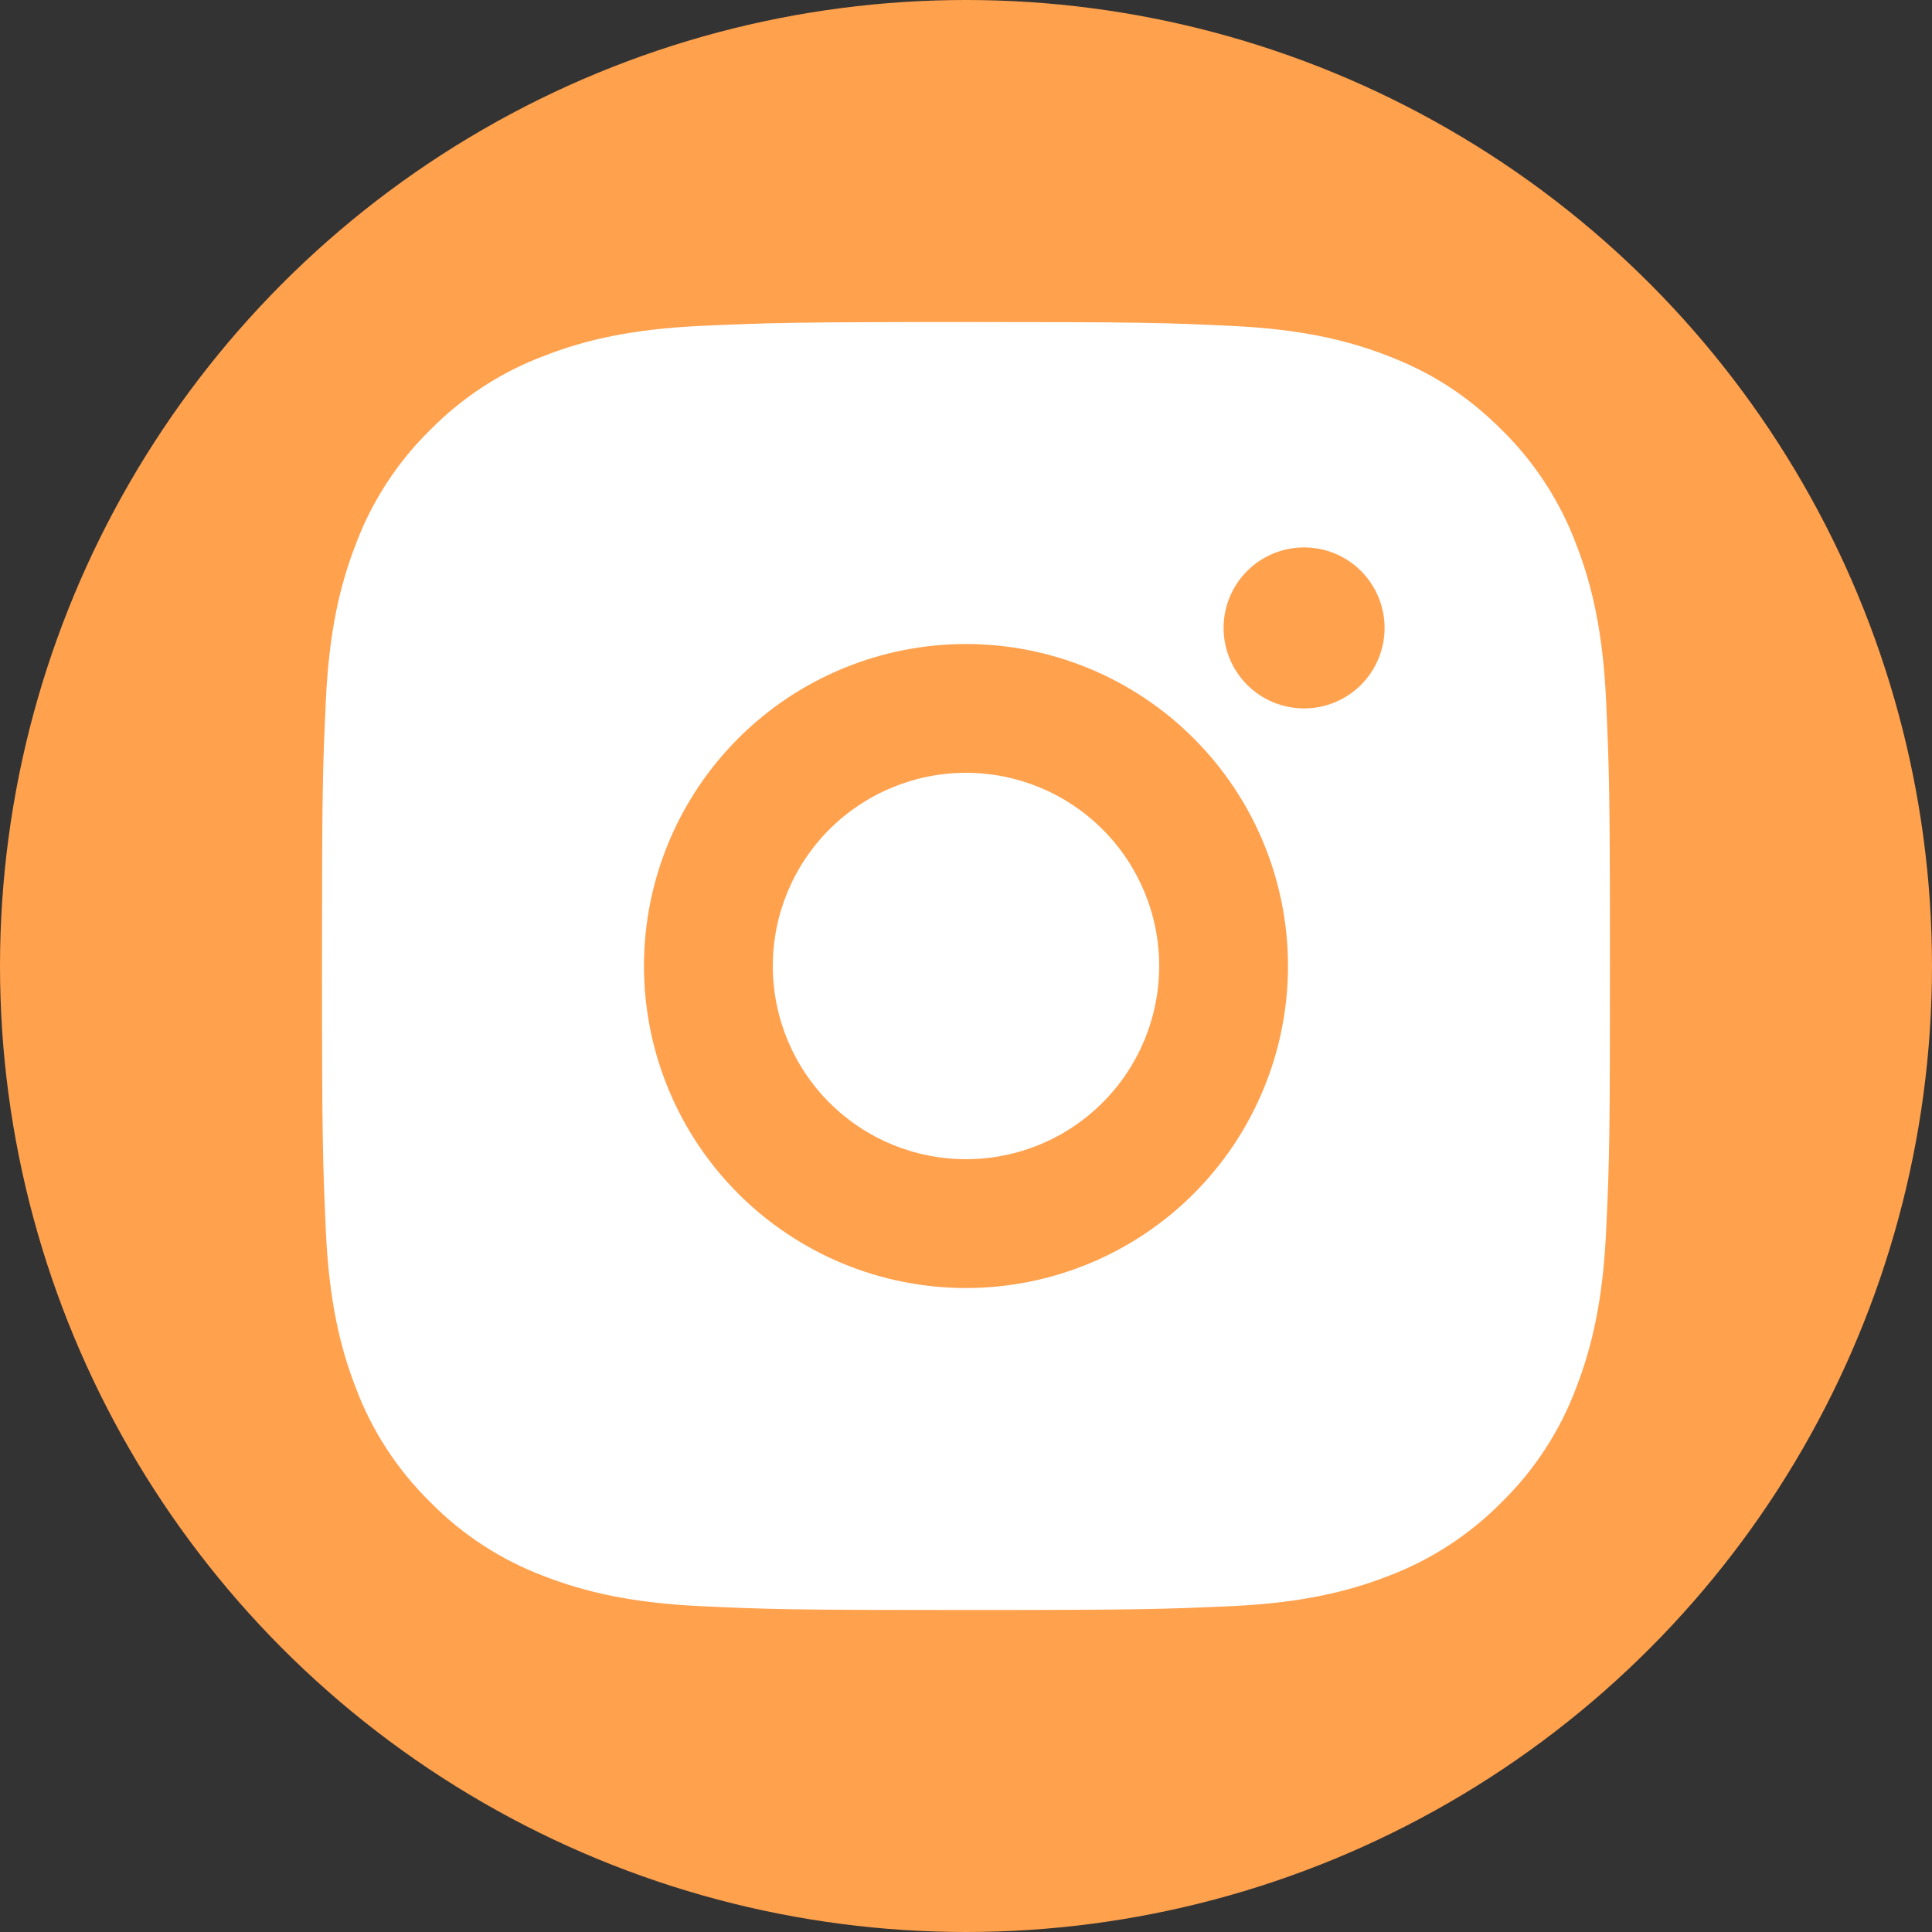 <svg width="50" height="50" viewBox="0 0 50 50" fill="none" xmlns="http://www.w3.org/2000/svg">
<rect x="0" y="0" width="50" height="50" fill="#333333" stroke="none"/>
<circle cx="25" cy="25" r="25" fill="#FFA14D"/>
<path d="M25 8.334C29.528 8.334 30.093 8.35 31.87 8.434C33.645 8.517 34.853 8.795 35.916 9.209C37.016 9.632 37.943 10.205 38.87 11.13C39.717 11.963 40.373 12.971 40.791 14.084C41.203 15.145 41.483 16.355 41.566 18.13C41.645 19.907 41.666 20.472 41.666 25C41.666 29.529 41.65 30.094 41.566 31.87C41.483 33.645 41.203 34.854 40.791 35.917C40.374 37.03 39.718 38.038 38.87 38.87C38.036 39.717 37.029 40.373 35.916 40.792C34.855 41.204 33.645 41.484 31.87 41.567C30.093 41.645 29.528 41.667 25 41.667C20.471 41.667 19.906 41.65 18.13 41.567C16.355 41.484 15.146 41.204 14.083 40.792C12.97 40.374 11.962 39.718 11.13 38.87C10.282 38.037 9.626 37.029 9.208 35.917C8.795 34.855 8.516 33.645 8.433 31.87C8.355 30.094 8.333 29.529 8.333 25C8.333 20.472 8.35 19.907 8.433 18.13C8.516 16.354 8.795 15.147 9.208 14.084C9.625 12.971 10.281 11.963 11.13 11.13C11.963 10.282 12.97 9.627 14.083 9.209C15.146 8.795 16.353 8.517 18.13 8.434C19.906 8.355 20.471 8.334 25 8.334ZM25 16.667C22.79 16.667 20.67 17.545 19.107 19.108C17.544 20.671 16.666 22.79 16.666 25C16.666 27.21 17.544 29.33 19.107 30.893C20.67 32.456 22.79 33.334 25 33.334C27.21 33.334 29.329 32.456 30.892 30.893C32.455 29.33 33.333 27.21 33.333 25C33.333 22.79 32.455 20.671 30.892 19.108C29.329 17.545 27.21 16.667 25 16.667ZM35.833 16.25C35.833 15.698 35.613 15.168 35.223 14.777C34.832 14.386 34.302 14.167 33.75 14.167C33.197 14.167 32.667 14.386 32.276 14.777C31.886 15.168 31.666 15.698 31.666 16.25C31.666 16.803 31.886 17.333 32.276 17.724C32.667 18.114 33.197 18.334 33.75 18.334C34.302 18.334 34.832 18.114 35.223 17.724C35.613 17.333 35.833 16.803 35.833 16.25ZM25 20C26.326 20 27.598 20.527 28.535 21.465C29.473 22.402 30 23.674 30 25C30 26.326 29.473 27.598 28.535 28.536C27.598 29.474 26.326 30 25 30C23.674 30 22.402 29.474 21.464 28.536C20.526 27.598 20 26.326 20 25C20 23.674 20.526 22.402 21.464 21.465C22.402 20.527 23.674 20 25 20Z" fill="white"/>
</svg>
